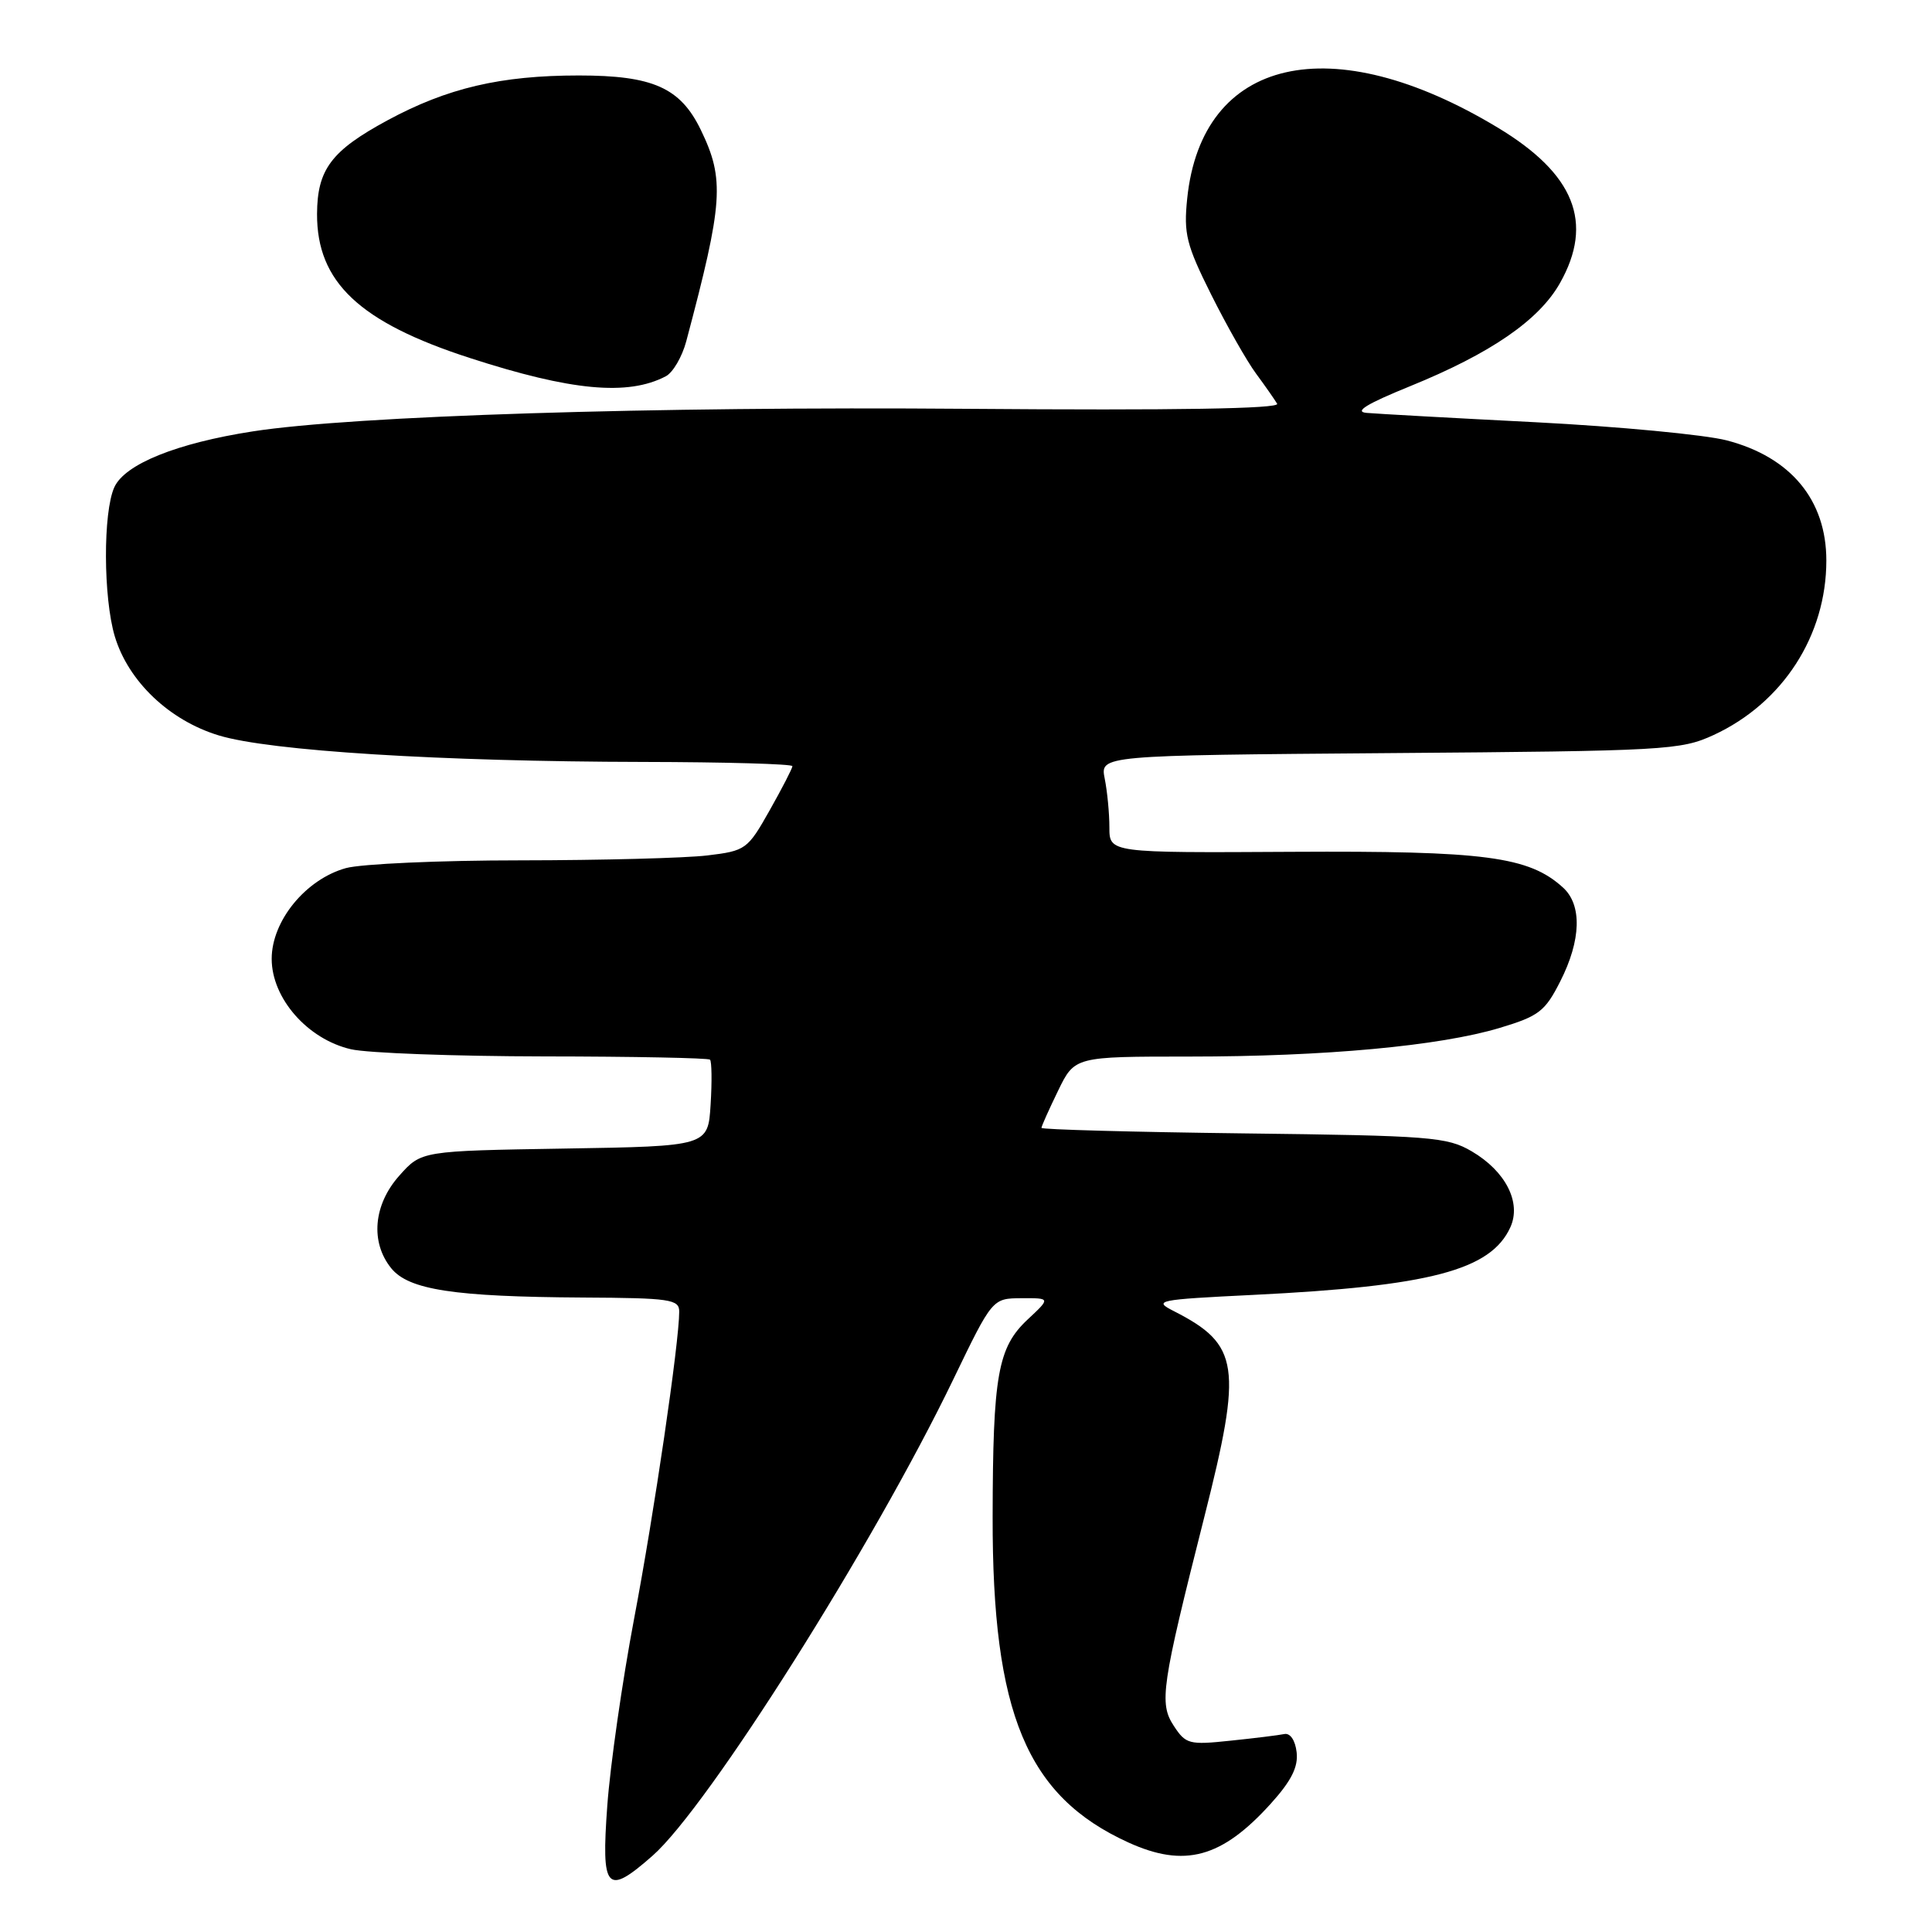 <?xml version="1.0" encoding="UTF-8" standalone="no"?>
<!DOCTYPE svg PUBLIC "-//W3C//DTD SVG 1.1//EN" "http://www.w3.org/Graphics/SVG/1.1/DTD/svg11.dtd" >
<svg xmlns="http://www.w3.org/2000/svg" xmlns:xlink="http://www.w3.org/1999/xlink" version="1.1" viewBox="0 0 256 256">
 <g >
 <path fill="currentColor"
d=" M 86.46 245.90 C 93.79 239.46 115.75 204.69 126.32 182.77 C 131.50 172.04 131.50 172.04 135.36 172.02 C 139.21 172.00 139.21 172.00 136.18 174.83 C 132.21 178.54 131.56 182.21 131.53 201.00 C 131.48 227.04 136.05 238.00 149.50 244.13 C 156.96 247.53 161.88 246.19 168.38 239.00 C 171.11 235.98 172.04 234.13 171.81 232.18 C 171.63 230.60 170.96 229.61 170.18 229.77 C 169.46 229.92 166.25 230.32 163.04 230.65 C 157.57 231.23 157.12 231.11 155.53 228.68 C 153.57 225.69 153.89 223.48 159.58 201.00 C 164.65 180.97 164.24 178.17 155.56 173.74 C 152.76 172.32 153.27 172.21 166.06 171.58 C 189.47 170.43 197.54 168.31 200.13 162.62 C 201.62 159.34 199.51 155.19 195.00 152.55 C 191.75 150.65 189.59 150.48 164.75 150.18 C 150.04 150.00 138.00 149.67 138.00 149.45 C 138.00 149.23 138.99 147.02 140.20 144.53 C 142.40 140.00 142.40 140.00 157.59 140.00 C 175.55 140.00 190.74 138.60 198.73 136.20 C 203.91 134.64 204.73 134.02 206.75 130.02 C 209.52 124.56 209.65 119.89 207.09 117.59 C 202.57 113.49 196.73 112.73 171.25 112.87 C 147.00 113.01 147.00 113.01 147.00 109.63 C 147.00 107.77 146.72 104.86 146.38 103.17 C 145.77 100.09 145.77 100.09 184.13 99.79 C 220.75 99.51 222.71 99.40 227.07 97.39 C 236.23 93.15 242.00 84.22 242.00 74.27 C 242.00 66.25 237.28 60.56 228.79 58.35 C 225.88 57.60 214.50 56.52 203.50 55.95 C 192.50 55.39 182.41 54.83 181.08 54.71 C 179.38 54.56 181.10 53.51 186.83 51.18 C 197.55 46.82 203.94 42.42 206.71 37.50 C 211.22 29.50 208.64 23.04 198.46 16.91 C 176.43 3.62 159.24 7.55 157.31 26.31 C 156.83 30.98 157.19 32.43 160.49 39.04 C 162.54 43.14 165.21 47.85 166.43 49.50 C 167.65 51.15 168.90 52.95 169.23 53.50 C 169.61 54.16 155.74 54.39 128.16 54.17 C 86.66 53.84 46.81 55.09 33.50 57.16 C 23.43 58.72 16.55 61.49 15.15 64.56 C 13.64 67.88 13.68 79.19 15.21 84.32 C 17.00 90.28 22.43 95.46 29.00 97.45 C 35.72 99.50 58.37 100.91 85.25 100.96 C 96.11 100.98 105.00 101.23 105.00 101.52 C 105.00 101.80 103.64 104.44 101.98 107.38 C 99.06 112.56 98.81 112.74 93.73 113.35 C 90.85 113.70 79.72 113.99 69.00 114.00 C 58.27 114.00 47.85 114.47 45.83 115.03 C 40.51 116.51 36.00 122.02 36.00 127.05 C 36.00 132.28 40.75 137.70 46.50 139.03 C 48.70 139.54 60.21 139.96 72.08 139.98 C 83.95 139.99 93.85 140.19 94.08 140.41 C 94.31 140.64 94.35 143.32 94.16 146.35 C 93.82 151.88 93.82 151.88 74.83 152.19 C 55.83 152.50 55.83 152.50 52.92 155.77 C 49.48 159.62 49.04 164.59 51.84 168.05 C 54.16 170.91 60.15 171.83 77.25 171.93 C 88.81 171.99 90.00 172.17 90.00 173.79 C 90.00 177.87 86.68 200.51 84.02 214.50 C 82.46 222.75 80.86 233.89 80.47 239.25 C 79.65 250.49 80.35 251.27 86.46 245.90 Z  M 88.22 49.86 C 89.16 49.37 90.38 47.29 90.93 45.23 C 95.83 26.81 96.04 23.78 92.86 17.21 C 90.15 11.62 86.52 10.00 76.70 10.00 C 66.34 10.00 59.27 11.66 51.35 15.94 C 43.90 19.97 42.04 22.44 42.01 28.35 C 41.98 37.38 47.62 42.70 62.27 47.44 C 75.68 51.79 83.20 52.49 88.22 49.86 Z "/>
</g>
</svg>